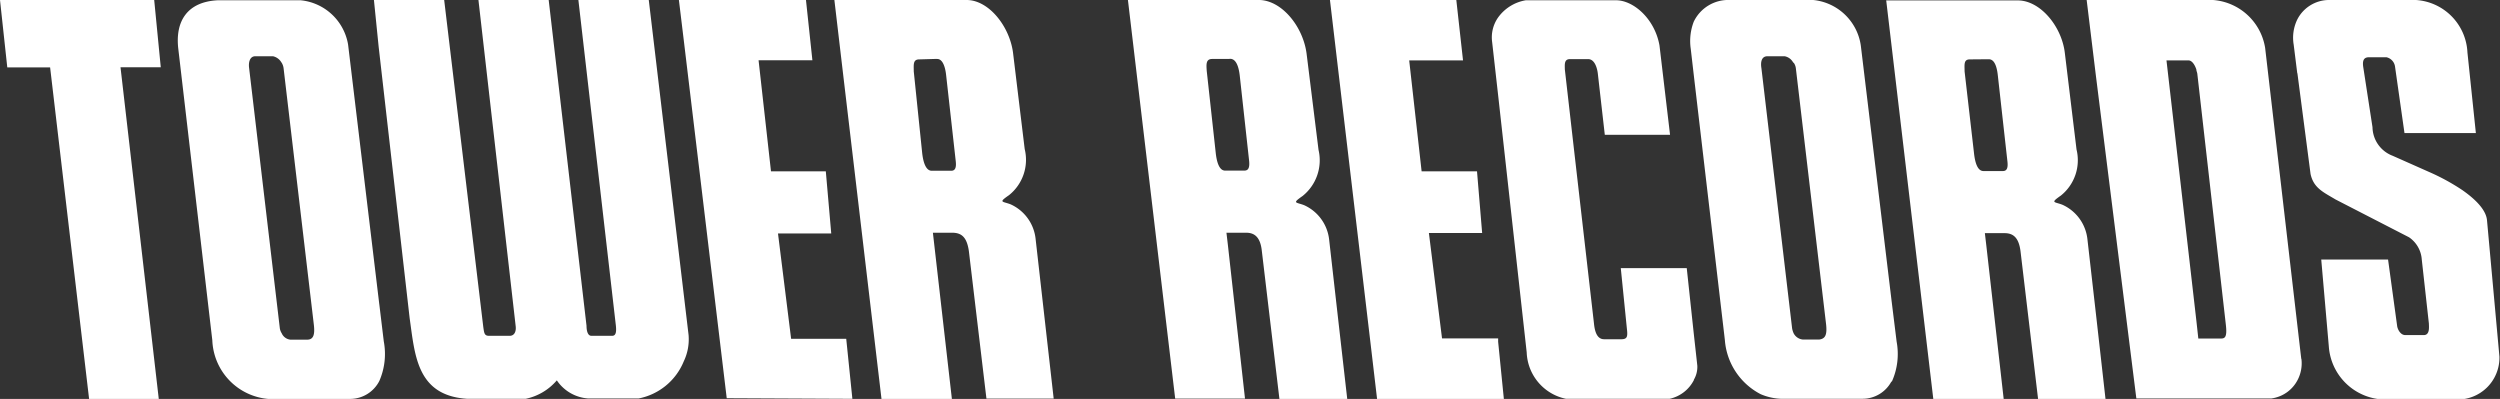 <svg xmlns="http://www.w3.org/2000/svg" viewBox="0 0 175.1 27.94"><rect x="0" y="0" width="175.1" height="27.94" fill="#333333" stroke="none"/><defs><style>.cls-1{fill:#fff;fill-rule:evenodd;}</style></defs><title>LogoWhite</title><g id="Layer_2" data-name="Layer 2"><g id="Layer_1-2" data-name="Layer 1"><path class="cls-1" d="M19.72,4.39a.91.91,0,0,0-.6-.45H17.88c-.38,0-.49.42-.43.84L19.6,23a.9.9,0,0,0,.13.34.75.75,0,0,0,.61.45h1.17c.43,0,.56-.32.47-1.06L19.86,4.76a1,1,0,0,0-.14-.38ZM65.44,16.3h-.1l1.33,11.64H61.74L59.07,5.35,58.44,0H67.7c1.55,0,3,1.83,3.25,3.67l.82,6.77a3.17,3.17,0,0,1-1.1,3.23c-.77.53-.46.42.11.64a3,3,0,0,1,1.75,2.39l1.27,11.22H69.09L67.86,17.59c-.14-1-.53-1.27-1.12-1.29Zm0-12.17h.2c.39,0,.57.57.63,1.16l.67,6c.06.52-.08.68-.34.67H65.26c-.45,0-.61-.7-.67-1.24L64,5c0-.45-.07-.84.38-.84Zm-6.37,23.8h.63l-.43-4.2H55.41l-.92-7.38h3.73L57.84,12H54l-.87-7.78h3.77L56.45,0h-8.9l.35,2.89,3,25ZM48.23,23.49a3.57,3.57,0,0,1-.34,1.82,4.3,4.3,0,0,1-3.17,2.6H41.21A2.89,2.89,0,0,1,39,26.64a3.91,3.91,0,0,1-2.17,1.29H32.69c-3.51-.24-3.63-3.07-4-5.66l-2.17-19L26.19,0h4.92l2.74,22.91c.06.38.06.61.39.61H35.7c.32,0,.46-.29.42-.66L33.51,0h4.92l2.65,22.82c0,.28.06.71.35.7h1.45c.28,0,.31-.32.24-.85L40.51,0h4.93l2.79,23.48ZM26.57,21.34l.31,2.57a4.74,4.74,0,0,1-.31,2.77,2.3,2.3,0,0,1-2.07,1.26H18.77a4.29,4.29,0,0,1-3.9-4.11L12.49,3.44c-.24-2,.67-3.31,2.74-3.42h5.84a3.74,3.74,0,0,1,3.31,3.1l2.19,18.23ZM6.24,27.94,3.51,4.72h-3L0,0H10.8l.46,4.71H8.44l2.68,23.23Z"/><path class="cls-1" d="M86,4.13h-1.1c-.45,0-.41.39-.38.84l.63,5.74c.06.54.21,1.24.66,1.24h1.34c.25,0,.39-.15.34-.67l-.66-6c-.07-.59-.24-1.13-.64-1.16Zm75.19,21a2.51,2.51,0,0,1-.28,1.51,2.43,2.43,0,0,1-1.84,1.27h-9.44L146.79,5.25,146.15,0H155a4,4,0,0,1,3.65,3.35l2.53,21.78Zm-.28-20,.92,7.05c.21,1,.92,1.29,1.75,1.79l5.15,2.65a2.05,2.05,0,0,1,.89,1.55l.5,4.5c0,.22.08.8-.36.8h-1.29c-.34,0-.53-.39-.57-.61l-.64-4.68h-4.68l.53,6.08a4,4,0,0,0,3.8,3.72H172a2.93,2.93,0,0,0,3.06-3l-.87-9.55c-.08-.92-1.24-1.77-1.72-2.11a14.89,14.89,0,0,0-2.21-1.22l-2.68-1.19a2.18,2.18,0,0,1-1.41-2l-.64-4.16c-.08-.47,0-.74.39-.74h1.23a.78.78,0,0,1,.6.67l.66,4.64h5l-.59-5.64A3.86,3.86,0,0,0,169.21,0h-6.13a2.5,2.5,0,0,0-2.18,1.37,2.92,2.92,0,0,0-.25,1.76l.25,2Zm-7.08-.28c0,.11.06.22.07.32l2,17.59c.1.87-.08.95-.34.95h-1.59l-.13-1.19L151.74,4.23h1.54c.24,0,.43.29.54.6Zm-7,23.1h.64l-.64-5.69-.63-5.53a3,3,0,0,0-1.75-2.39c-.57-.22-.87-.11-.11-.64a3.17,3.17,0,0,0,1.1-3.23l-.82-6.77c-.22-1.84-1.69-3.63-3.24-3.67h-9.27l.39,3.3,2.91,24.63h4.93l-1.22-10.78-.1-.85h1.38c.59,0,1,.29,1.12,1.29l1.23,10.35Zm-7.71-23.8h.18c.41,0,.57.57.63,1.16l.67,6c.06.52-.08.68-.34.67h-1.34c-.45,0-.6-.7-.66-1.24L137.6,5c0-.45-.08-.84.36-.84Zm-6.62,22.59a4.72,4.72,0,0,0,.34-2.81l-.34-2.75-2.17-18A3.74,3.74,0,0,0,127,0h-5.84a2.68,2.68,0,0,0-2.53,1.52,3.77,3.77,0,0,0-.21,1.9l.21,1.82,2.18,18.58a4.66,4.66,0,0,0,2.51,3.79,4,4,0,0,0,1.38.32h5.73a2.29,2.29,0,0,0,2.05-1.22ZM125.63,4.39a.87.87,0,0,1,.15.38l2.12,17.95c.08.74-.06,1-.47,1.06h-1.17a.81.81,0,0,1-.63-.43,1.43,1.43,0,0,1-.11-.35L123.37,4.78c-.07-.42,0-.84.42-.84H125a.86.86,0,0,1,.6.45Zm-7,22.22a1.78,1.78,0,0,0,.25-1l-.25-2.26-.49-4.57h-4.62l.43,4.27c.07.59,0,.73-.5.71h-1.1c-.52,0-.66-.6-.71-1.12l-1.4-12.19-.64-5.6c0-.32-.06-.71.36-.71h1.27c.53,0,.66.82.68,1l.49,4.3h4.57l-.74-6.26c-.34-1.9-1.87-3.2-3.1-3.16h-6.27a3,3,0,0,0-1.93,1.2,2.43,2.43,0,0,0-.42,1.73l.42,3.73,2,18a3.45,3.45,0,0,0,2.74,3.25h7.28a2.51,2.51,0,0,0,1.7-1.33Zm-13.7,1.33h.4l-.4-4,0-.24H101l-.92-7.38h3.73L103.45,12H99.57L98.7,4.23h3.77L102,0H93.15l.59,5L96,24.11l.45,3.83Zm-11.16,0h.59l-.59-5.18-.68-6a3,3,0,0,0-1.75-2.39c-.57-.22-.87-.11-.11-.64a3.2,3.2,0,0,0,1.12-3.23l-.84-6.77C91.25,1.84,89.79.06,88.24,0H79l3.31,27.92H87.2L86,17.15l-.1-.85h1.38c.57,0,1,.29,1.1,1.29l1.23,10.35Z"/></g></g></svg>